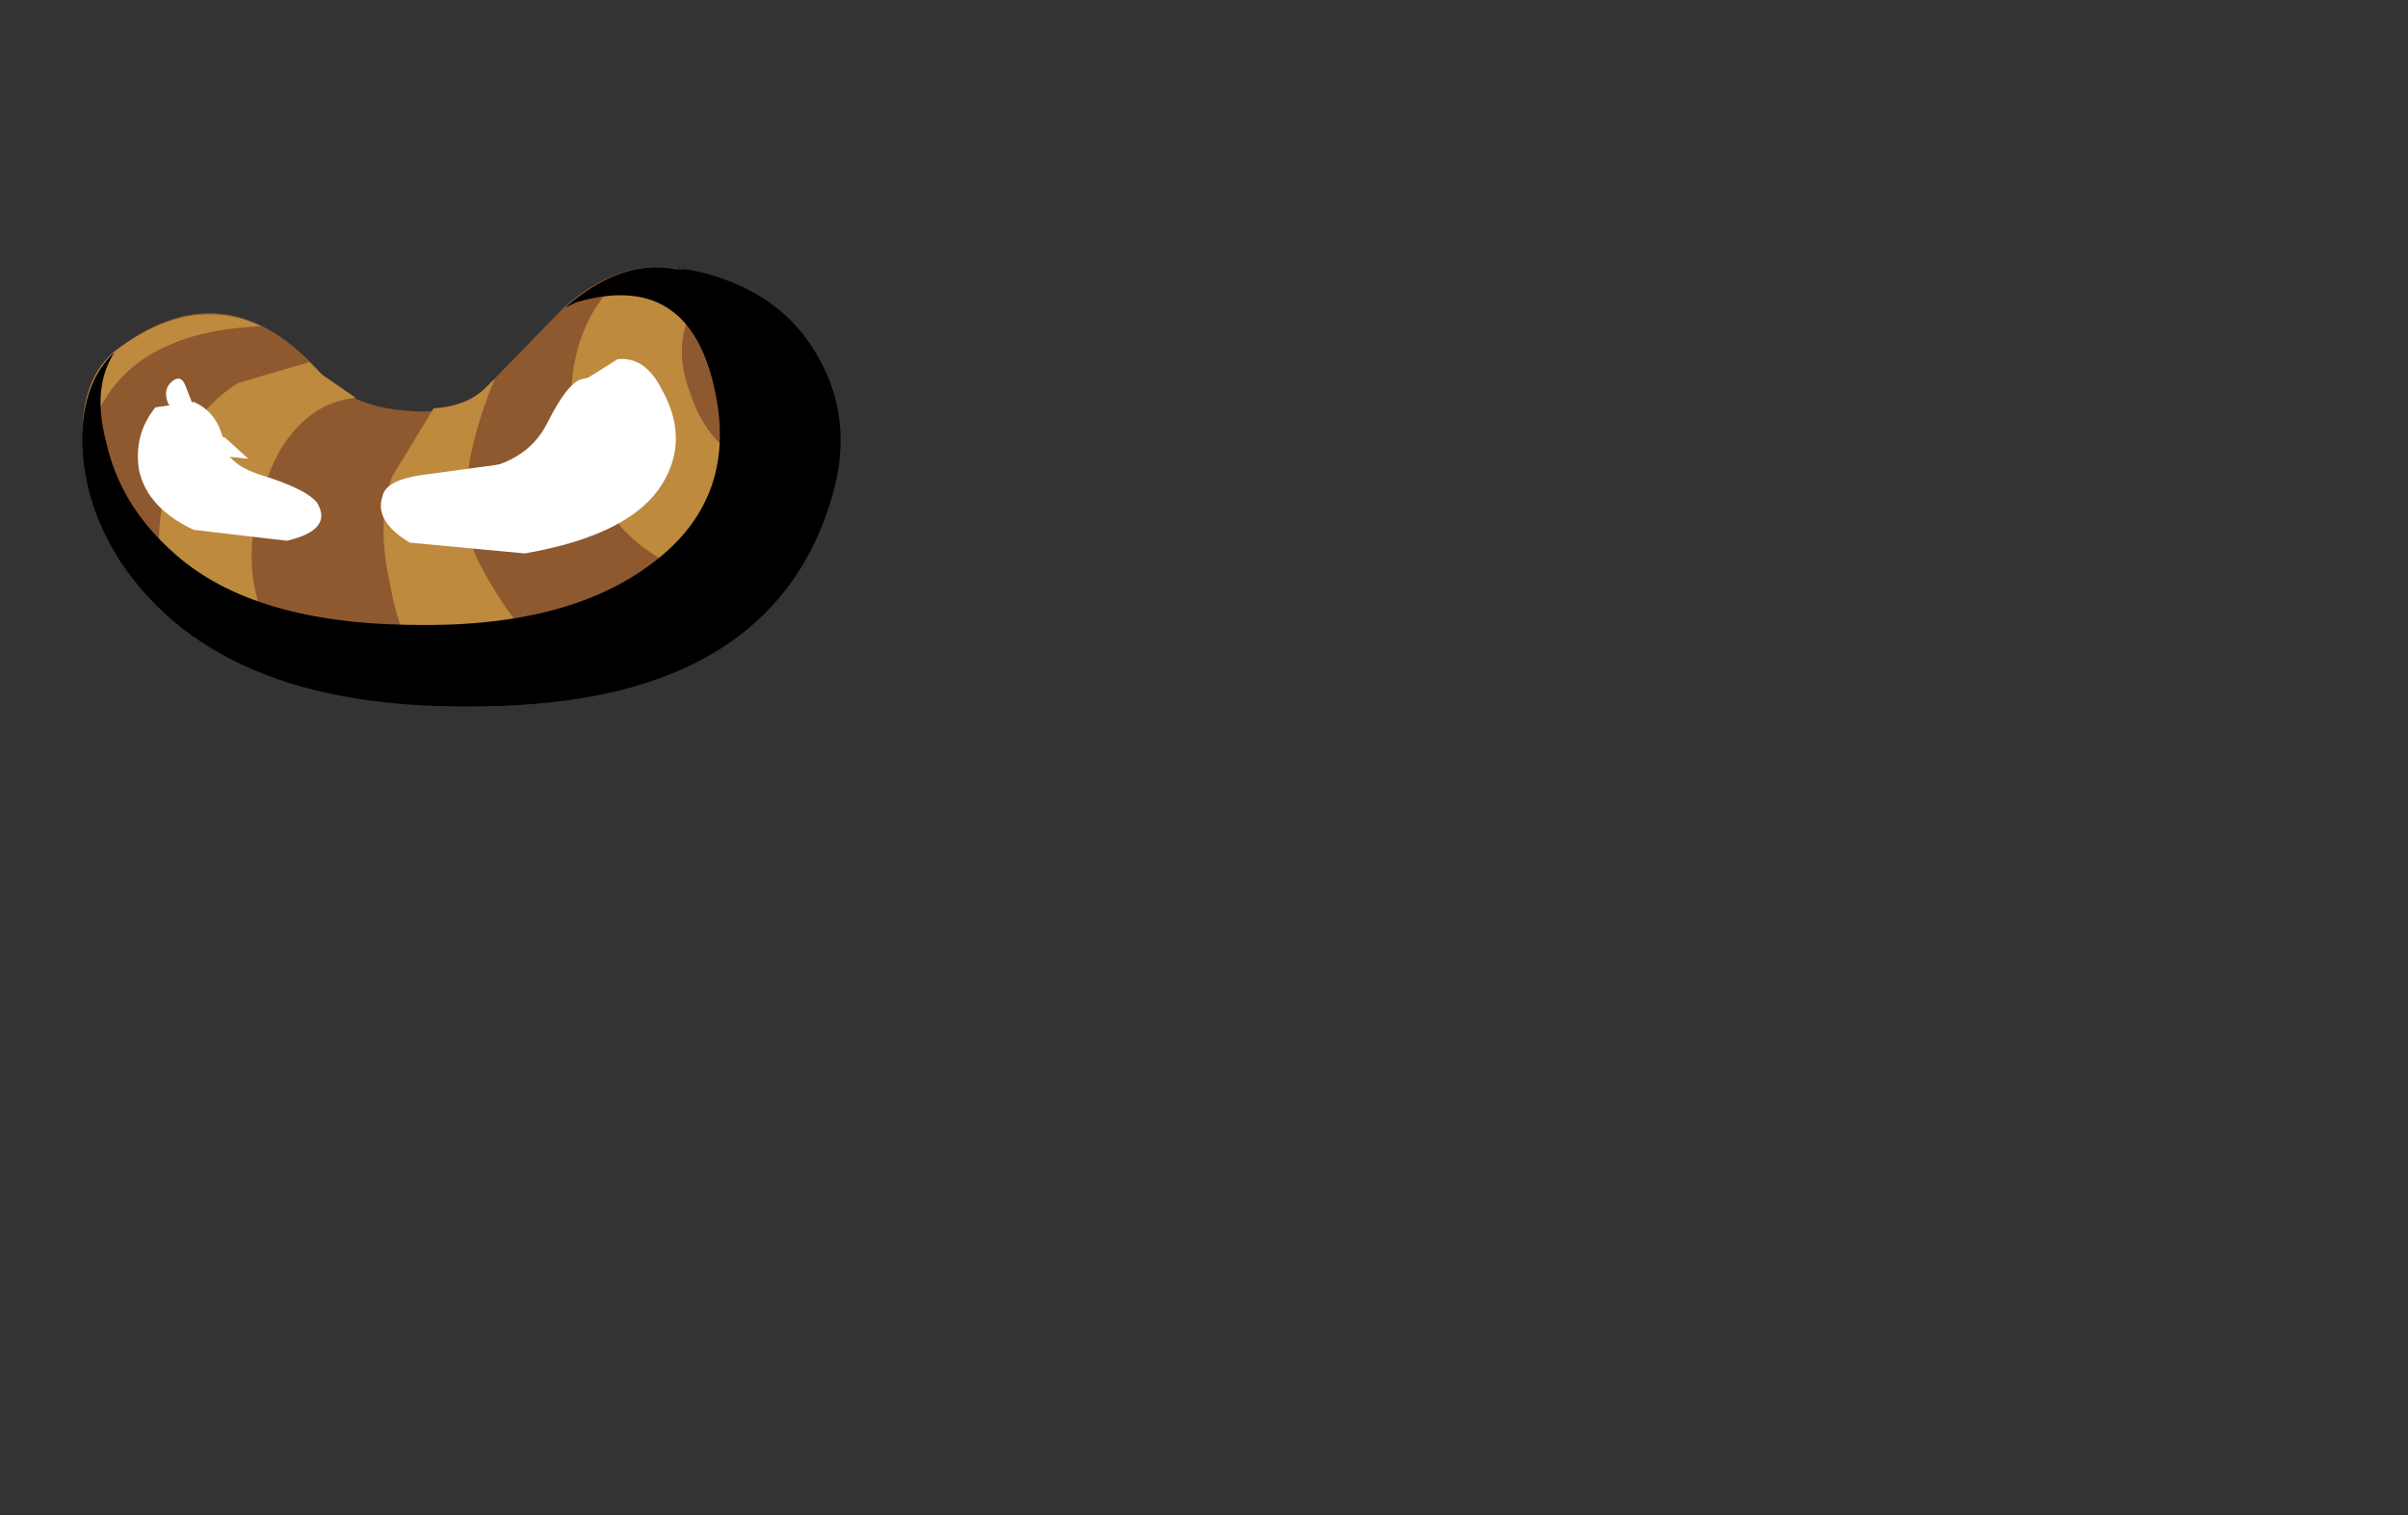<?xml version="1.0" encoding="UTF-8" standalone="no"?>
<svg xmlns:xlink="http://www.w3.org/1999/xlink" height="36.0px" width="57.2px" xmlns="http://www.w3.org/2000/svg">
  <rect width="100%" height="100%" fill="#333333" stroke="none"/>
  <g transform="matrix(1.0, 0.0, 0.0, 1.0, 0.0, 0.0)">
    <use height="21.8" transform="matrix(1.0, 0.0, 0.0, 1.0, 0.0, 0.0)" width="21.8" xlink:href="#shape0"/>
    <use height="16.25" transform="matrix(0.641, 0.0, 0.0, 0.641, 1.95, 6.35)" width="27.75" xlink:href="#sprite0"/>
    <use height="16.2" transform="matrix(0.641, 0.0, 0.0, 0.641, 2.25, 6.382)" width="27.65" xlink:href="#sprite1"/>
    <use height="5.55" transform="matrix(0.641, 0.0, 0.0, 0.641, 3.3, 9.418)" width="6.8" xlink:href="#sprite2"/>
    <use height="7.4" transform="matrix(0.641, 0.0, 0.0, 0.641, 9.018, 8.532)" width="10.95" xlink:href="#sprite3"/>
    <use height="2.8" transform="matrix(1.0, 0.0, 0.0, 1.0, 3.95, 8.95)" width="10.5" xlink:href="#shape5"/>
  </g>
  <defs>
    <g id="shape0" transform="matrix(1.0, 0.0, 0.0, 1.0, 0.0, 0.0)">
      <path d="M21.8 0.0 L21.8 21.8 0.0 21.8 0.0 0.0 21.8 0.0" fill="#d4d4d4" fill-opacity="0.0" fill-rule="evenodd" stroke="none"/>
      <path d="M19.25 8.55 Q20.1 10.05 19.5 11.95 18.05 16.55 11.7 16.75 5.15 17.0 2.8 13.2 1.9 11.75 1.95 10.25 2.0 8.85 2.85 8.25 5.4 6.35 7.65 8.9 8.35 9.65 9.6 9.75 10.85 9.9 11.55 9.2 L13.4 7.3 Q14.75 6.1 16.2 6.4 18.35 6.85 19.25 8.55" fill="#8f592f" fill-rule="evenodd" stroke="none"/>
      <path d="M6.2 7.75 Q2.55 7.9 2.0 10.8 1.8 9.0 2.85 8.25 4.6 7.0 6.2 7.75" fill="#bd8a3e" fill-rule="evenodd" stroke="none"/>
      <path d="M3.8 13.25 Q3.7 12.3 4.05 11.2 4.55 9.8 5.65 9.1 L7.35 8.6 7.65 8.9 8.45 9.45 Q7.35 9.55 6.65 10.7 6.2 11.5 6.0 12.75 5.75 15.25 8.15 16.5 5.75 16.05 4.15 14.75 L3.8 13.25" fill="#bd8a3e" fill-rule="evenodd" stroke="none"/>
      <path d="M16.4 9.35 Q16.8 10.6 17.9 11.05 19.05 11.55 19.7 10.85 19.55 12.25 18.7 13.45 L16.45 13.6 Q15.05 13.15 14.3 11.9 13.45 10.4 13.6 8.9 13.8 7.4 14.85 6.5 L16.2 6.4 17.25 6.75 Q16.55 6.95 16.3 7.7 16.05 8.45 16.4 9.35" fill="#bd8a3e" fill-rule="evenodd" stroke="none"/>
      <path d="M11.45 13.5 Q12.45 15.35 13.5 15.85 14.4 16.25 15.8 15.85 13.95 16.65 11.75 16.75 10.65 16.55 10.1 15.95 9.5 15.25 9.25 13.8 8.95 12.45 9.3 11.35 L10.3 9.7 Q11.1 9.65 11.55 9.2 L11.75 9.0 Q10.55 11.95 11.45 13.5" fill="#bd8a3e" fill-rule="evenodd" stroke="none"/>
    </g>
    <g id="sprite0" transform="matrix(1.0, 0.0, 0.0, 1.0, 0.0, 0.0)">
      <use height="16.25" transform="matrix(1.0, 0.0, 0.0, 1.0, 0.0, 0.0)" width="27.75" xlink:href="#shape1"/>
    </g>
    <g id="shape1" transform="matrix(1.0, 0.0, 0.0, 1.0, 0.0, 0.0)">
      <path d="M22.2 0.1 Q25.55 0.8 26.95 3.4 28.3 5.8 27.35 8.75 25.1 15.9 15.2 16.25 5.25 16.6 1.45 10.95 0.05 8.8 0.0 6.45 0.0 4.25 1.2 3.15 0.35 4.45 0.9 6.5 1.4 8.75 3.25 10.45 6.1 13.15 12.05 13.25 17.95 13.4 21.15 10.95 24.4 8.5 23.4 4.35 22.4 0.1 18.3 1.3 L17.9 1.5 Q20.05 -0.4 22.2 0.1" fill="#000000" fill-rule="evenodd" stroke="none"/>
    </g>
    <g id="sprite1" transform="matrix(1.0, 0.0, 0.0, 1.0, 0.0, -0.05)">
      <use height="16.2" transform="matrix(1.0, 0.0, 0.0, 1.0, 0.0, 0.05)" width="27.65" xlink:href="#shape2"/>
    </g>
    <g id="shape2" transform="matrix(1.0, 0.0, 0.0, 1.0, 0.0, -0.05)">
      <path d="M22.1 0.1 Q25.45 0.8 26.85 3.4 28.2 5.8 27.25 8.75 25.0 15.9 15.1 16.25 7.95 16.5 3.8 13.5 0.45 11.0 0.0 7.3 0.85 9.6 3.5 11.8 6.75 14.5 10.65 14.85 16.95 15.45 21.15 13.6 25.1 11.85 26.05 8.4 27.85 1.95 21.55 0.05 L22.1 0.1" fill="#000000" fill-rule="evenodd" stroke="none"/>
    </g>
    <g id="sprite2" transform="matrix(1.0, 0.0, 0.0, 1.0, 0.0, 0.05)">
      <use height="2.75" transform="matrix(2.03, 0.0, 0.0, 2.018, 0.002, -0.05)" width="3.35" xlink:href="#shape3"/>
    </g>
    <g id="shape3" transform="matrix(1.0, 0.0, 0.0, 1.0, -0.05, 0.0)">
      <path d="M1.6 0.85 Q1.65 1.25 2.3 1.45 3.1 1.7 3.3 1.95 3.6 2.45 2.75 2.65 L1.05 2.45 Q0.2 2.05 0.05 1.35 -0.05 0.7 0.35 0.2 L1.05 0.1 Q1.5 0.3 1.6 0.85" fill="#ffffff" fill-rule="evenodd" stroke="none"/>
    </g>
    <g id="sprite3" transform="matrix(1.0, 0.0, 0.0, 1.0, 0.05, -0.05)">
      <use height="3.7" transform="matrix(2.028, 0.0, 0.0, 2.0, -0.05, 0.05)" width="5.4" xlink:href="#shape4"/>
    </g>
    <g id="shape4" transform="matrix(1.0, 0.0, 0.0, 1.0, 0.0, 0.0)">
      <path d="M5.2 2.25 Q4.65 3.25 2.65 3.6 L0.55 3.4 Q-0.1 3.0 0.05 2.55 0.1 2.25 0.75 2.15 L2.2 1.95 Q2.95 1.8 3.35 1.25 L3.8 0.35 4.35 0.0 Q4.85 -0.05 5.15 0.55 5.65 1.45 5.2 2.25" fill="#ffffff" fill-rule="evenodd" stroke="none"/>
    </g>
    <g id="shape5" transform="matrix(1.0, 0.0, 0.0, 1.0, -3.95, -8.95)">
      <path d="M13.85 9.0 Q14.6 8.8 14.4 9.6 14.3 10.4 13.0 11.05 L11.2 11.4 Q10.0 11.3 11.1 11.2 12.5 11.05 13.0 10.05 13.5 9.05 13.85 9.0" fill="#ffffff" fill-rule="evenodd" stroke="none"/>
      <path d="M4.4 9.15 L4.75 10.05 Q4.95 10.3 4.55 10.15 L4.0 9.6 Q3.85 9.25 4.1 9.05 4.3 8.9 4.4 9.15" fill="#ffffff" fill-rule="evenodd" stroke="none"/>
      <path d="M5.35 10.4 L5.9 10.9 5.45 10.85 5.15 10.5 Q5.1 10.3 5.35 10.4" fill="#ffffff" fill-rule="evenodd" stroke="none"/>
      <path d="M9.95 11.35 Q10.3 11.4 10.3 11.55 L9.95 11.75 9.65 11.5 Q9.65 11.3 9.95 11.35" fill="#ffffff" fill-rule="evenodd" stroke="none"/>
    </g>
  </defs>
</svg>
